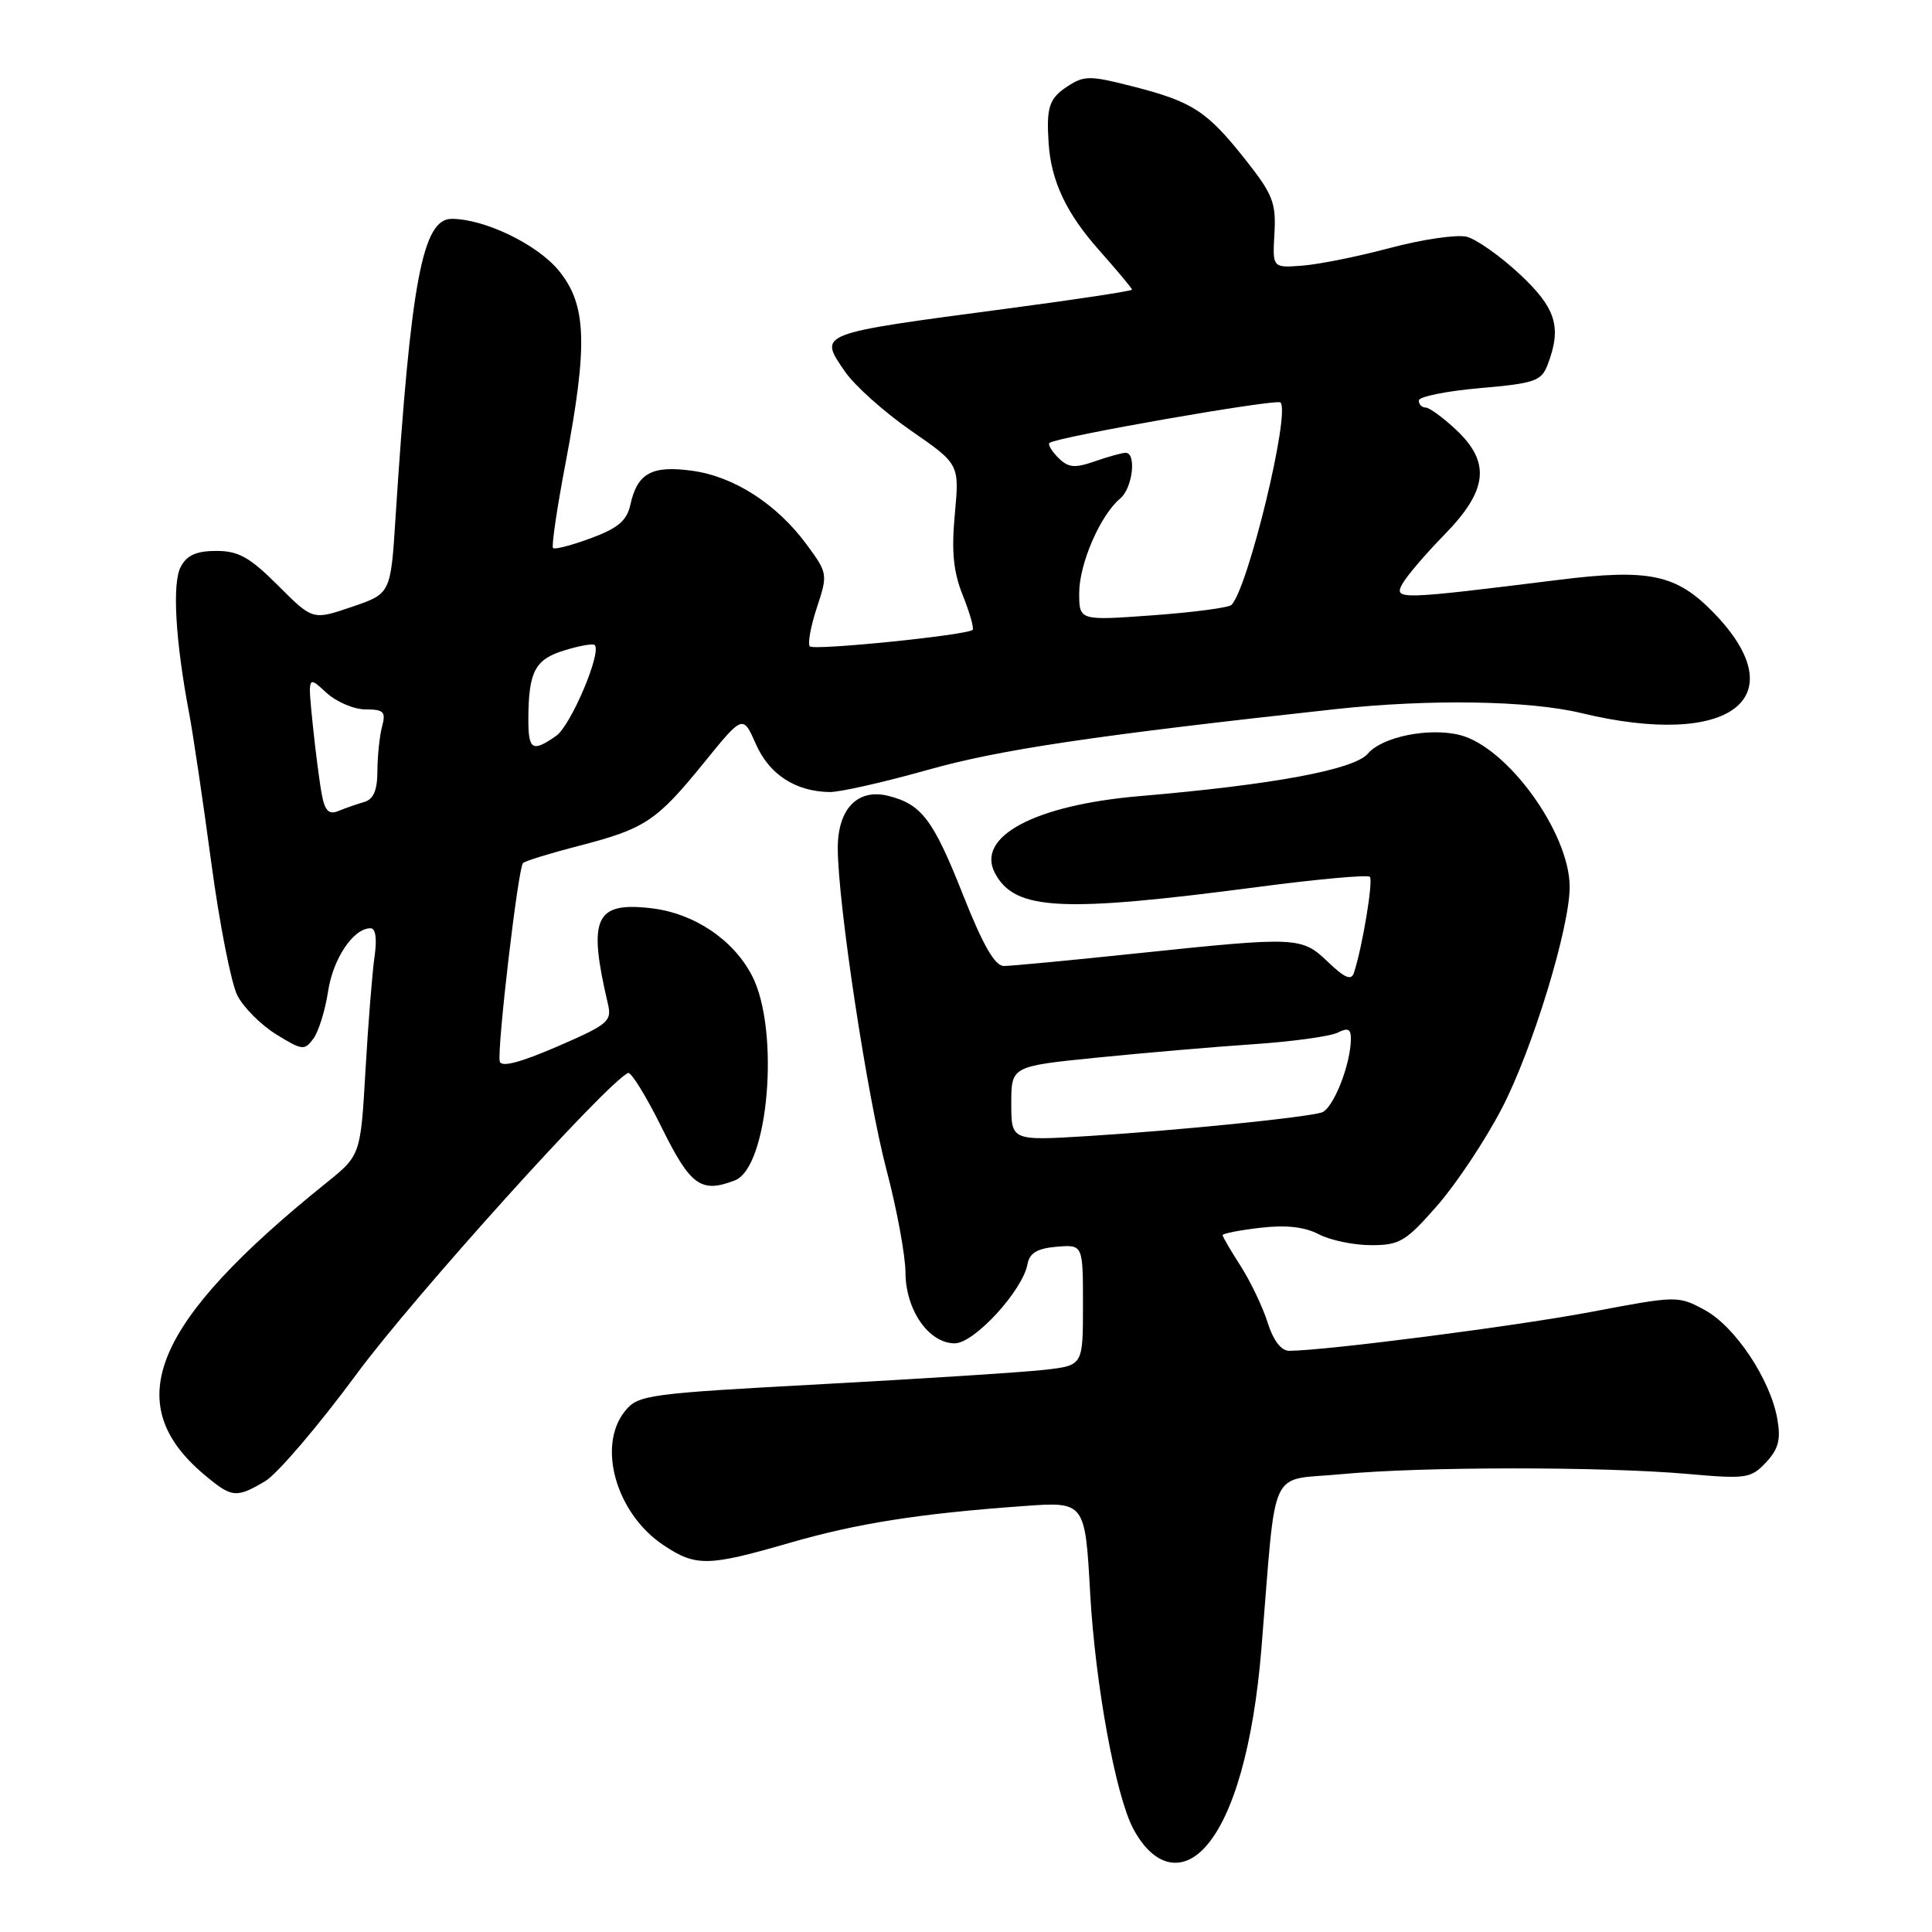 <?xml version="1.0" encoding="UTF-8" standalone="no"?>
<!DOCTYPE svg PUBLIC "-//W3C//DTD SVG 1.1//EN" "http://www.w3.org/Graphics/SVG/1.1/DTD/svg11.dtd" >
<svg xmlns="http://www.w3.org/2000/svg" xmlns:xlink="http://www.w3.org/1999/xlink" version="1.1" viewBox="0 0 256 256">
 <g >
 <path fill="currentColor"
d=" M 159.70 244.75 C 163.42 240.66 166.10 231.21 167.14 218.50 C 169.19 193.52 167.92 196.29 177.81 195.33 C 188.31 194.33 212.43 194.31 223.69 195.31 C 231.40 195.99 232.01 195.90 234.01 193.77 C 235.67 191.99 235.99 190.74 235.50 188.00 C 234.58 182.77 229.90 175.75 225.88 173.58 C 222.35 171.67 222.22 171.68 210.91 173.82 C 201.01 175.70 175.73 178.96 170.83 178.99 C 169.77 179.00 168.72 177.63 167.97 175.25 C 167.32 173.19 165.71 169.82 164.40 167.77 C 163.08 165.72 162.00 163.87 162.00 163.66 C 162.00 163.45 164.24 163.01 166.98 162.69 C 170.39 162.29 172.84 162.56 174.73 163.54 C 176.25 164.34 179.38 164.99 181.67 164.99 C 185.46 165.00 186.27 164.51 190.44 159.75 C 192.97 156.86 196.82 151.07 199.00 146.87 C 203.05 139.10 208.00 122.91 207.99 117.50 C 207.97 110.35 199.73 98.97 193.42 97.39 C 189.34 96.37 183.13 97.63 181.24 99.87 C 179.44 101.98 168.72 103.98 151.00 105.49 C 137.09 106.68 129.25 110.87 131.85 115.72 C 134.49 120.65 140.58 120.96 166.74 117.52 C 174.57 116.49 181.22 115.89 181.51 116.18 C 181.99 116.66 180.53 125.48 179.40 128.91 C 179.06 129.96 178.18 129.59 175.98 127.48 C 172.46 124.11 172.00 124.09 150.59 126.33 C 141.84 127.25 133.93 128.00 133.01 128.00 C 131.83 128.00 130.24 125.23 127.62 118.61 C 123.66 108.60 122.12 106.56 117.71 105.46 C 113.64 104.44 111.00 107.18 111.01 112.40 C 111.02 119.67 114.89 145.22 117.46 155.00 C 118.84 160.22 119.97 166.35 119.98 168.62 C 120.00 173.59 123.07 178.00 126.51 178.00 C 129.09 178.00 135.51 171.01 136.15 167.50 C 136.42 166.03 137.44 165.42 140.01 165.20 C 143.50 164.91 143.50 164.91 143.50 172.91 C 143.50 180.92 143.50 180.92 138.50 181.50 C 135.75 181.82 122.51 182.67 109.07 183.40 C 85.74 184.66 84.56 184.82 82.82 186.97 C 79.08 191.59 81.64 200.55 87.90 204.73 C 92.19 207.60 93.80 207.57 104.48 204.48 C 113.51 201.86 121.72 200.56 135.64 199.56 C 143.78 198.97 143.78 198.97 144.46 211.24 C 145.14 223.23 147.83 237.93 150.16 242.31 C 152.81 247.28 156.53 248.23 159.70 244.75 Z  M 35.13 196.27 C 36.74 195.31 42.21 188.91 47.28 182.03 C 54.78 171.85 80.41 143.44 83.22 142.18 C 83.62 142.00 85.63 145.26 87.69 149.43 C 91.50 157.13 92.89 158.13 97.37 156.41 C 101.84 154.70 103.37 136.49 99.65 129.29 C 97.18 124.51 91.98 121.02 86.33 120.35 C 78.84 119.47 77.87 121.60 80.55 133.01 C 81.10 135.33 80.59 135.75 73.82 138.68 C 68.86 140.82 66.41 141.45 66.22 140.64 C 65.84 139.00 68.65 115.01 69.30 114.36 C 69.59 114.08 72.90 113.06 76.66 112.09 C 85.46 109.82 86.98 108.82 93.25 101.10 C 98.44 94.70 98.44 94.70 100.16 98.60 C 101.93 102.62 105.39 104.87 109.91 104.95 C 111.23 104.98 117.08 103.66 122.91 102.02 C 132.46 99.32 144.92 97.47 177.00 93.96 C 189.38 92.61 202.64 92.82 209.50 94.48 C 229.23 99.24 238.09 92.55 227.07 81.19 C 222.13 76.10 218.54 75.34 206.56 76.83 C 185.36 79.47 184.67 79.49 185.81 77.39 C 186.38 76.35 188.90 73.39 191.42 70.82 C 197.16 64.95 197.55 61.25 192.89 56.90 C 191.19 55.31 189.39 54.00 188.89 54.00 C 188.40 54.00 188.00 53.58 188.00 53.07 C 188.00 52.56 191.63 51.82 196.08 51.43 C 203.40 50.79 204.24 50.50 205.08 48.30 C 206.97 43.33 206.18 40.81 201.34 36.30 C 198.77 33.91 195.62 31.69 194.34 31.37 C 193.05 31.05 188.51 31.71 184.25 32.84 C 179.99 33.98 174.72 35.04 172.55 35.20 C 168.61 35.50 168.61 35.50 168.87 30.92 C 169.10 26.89 168.65 25.73 165.05 21.19 C 159.96 14.74 158.03 13.48 150.17 11.47 C 144.40 9.99 143.67 9.99 141.44 11.45 C 139.01 13.04 138.63 14.22 138.95 19.00 C 139.28 23.99 141.30 28.27 145.61 33.12 C 148.02 35.84 150.00 38.21 150.00 38.38 C 150.00 38.56 142.46 39.70 133.25 40.92 C 108.14 44.25 108.46 44.13 111.95 49.22 C 113.22 51.08 117.16 54.60 120.69 57.05 C 127.13 61.50 127.13 61.50 126.52 68.11 C 126.06 73.09 126.32 75.76 127.58 78.90 C 128.50 81.20 129.08 83.25 128.88 83.46 C 128.17 84.16 107.89 86.22 107.31 85.65 C 107.00 85.33 107.41 83.03 108.23 80.54 C 109.70 76.09 109.68 75.95 106.89 72.16 C 102.95 66.80 97.26 63.13 91.72 62.38 C 86.37 61.64 84.45 62.69 83.53 66.87 C 83.06 68.99 81.90 69.98 78.31 71.31 C 75.77 72.25 73.50 72.84 73.28 72.62 C 73.06 72.39 73.80 67.33 74.94 61.36 C 77.93 45.59 77.74 40.35 74.01 35.82 C 71.14 32.35 64.19 29.00 59.85 29.00 C 55.98 29.00 54.43 37.30 52.41 68.58 C 51.77 78.67 51.77 78.67 46.60 80.42 C 41.44 82.18 41.44 82.18 36.85 77.59 C 33.10 73.84 31.61 73.00 28.67 73.00 C 26.04 73.00 24.77 73.56 23.95 75.10 C 22.80 77.25 23.23 84.84 25.06 94.50 C 25.58 97.25 26.90 106.15 27.99 114.27 C 29.08 122.39 30.64 130.34 31.46 131.92 C 32.28 133.51 34.60 135.83 36.62 137.07 C 40.04 139.19 40.36 139.22 41.53 137.62 C 42.22 136.68 43.09 133.87 43.47 131.38 C 44.12 127.03 46.82 123.00 49.09 123.00 C 49.78 123.00 49.97 124.38 49.63 126.75 C 49.33 128.81 48.79 135.58 48.43 141.79 C 47.78 153.09 47.78 153.09 43.17 156.79 C 20.25 175.25 15.80 185.92 27.04 195.38 C 30.72 198.48 31.28 198.54 35.13 196.27 Z  M 134.00 146.23 C 134.00 141.29 134.00 141.29 145.25 140.15 C 151.44 139.53 160.78 138.72 166.00 138.37 C 171.22 138.02 176.29 137.32 177.25 136.83 C 178.58 136.15 179.00 136.33 179.00 137.60 C 179.00 141.03 176.64 146.98 175.10 147.42 C 172.72 148.11 155.92 149.80 144.25 150.53 C 134.00 151.16 134.00 151.16 134.00 146.23 Z  M 42.65 105.32 C 42.35 103.77 41.81 99.58 41.44 96.00 C 40.78 89.50 40.78 89.50 43.20 91.75 C 44.54 92.99 46.89 94.00 48.43 94.00 C 50.85 94.00 51.15 94.31 50.63 96.25 C 50.30 97.49 50.02 100.14 50.01 102.13 C 50.00 104.73 49.50 105.91 48.25 106.27 C 47.29 106.55 45.76 107.08 44.84 107.46 C 43.59 107.98 43.06 107.46 42.65 105.32 Z  M 70.01 95.25 C 70.04 88.98 70.88 87.37 74.78 86.18 C 76.77 85.56 78.58 85.25 78.80 85.47 C 79.76 86.43 75.64 96.14 73.70 97.50 C 70.53 99.72 70.00 99.39 70.01 95.25 Z  M 143.00 78.58 C 143.00 74.70 145.80 68.24 148.43 66.06 C 150.07 64.70 150.63 60.00 149.15 60.00 C 148.68 60.00 146.84 60.51 145.06 61.13 C 142.39 62.06 141.55 61.98 140.22 60.65 C 139.34 59.77 138.82 58.88 139.06 58.69 C 140.01 57.90 169.14 52.81 169.67 53.33 C 171.01 54.67 165.35 78.02 163.17 80.16 C 162.80 80.52 158.11 81.14 152.75 81.53 C 143.00 82.24 143.00 82.24 143.00 78.58 Z "/>
</g>
</svg>